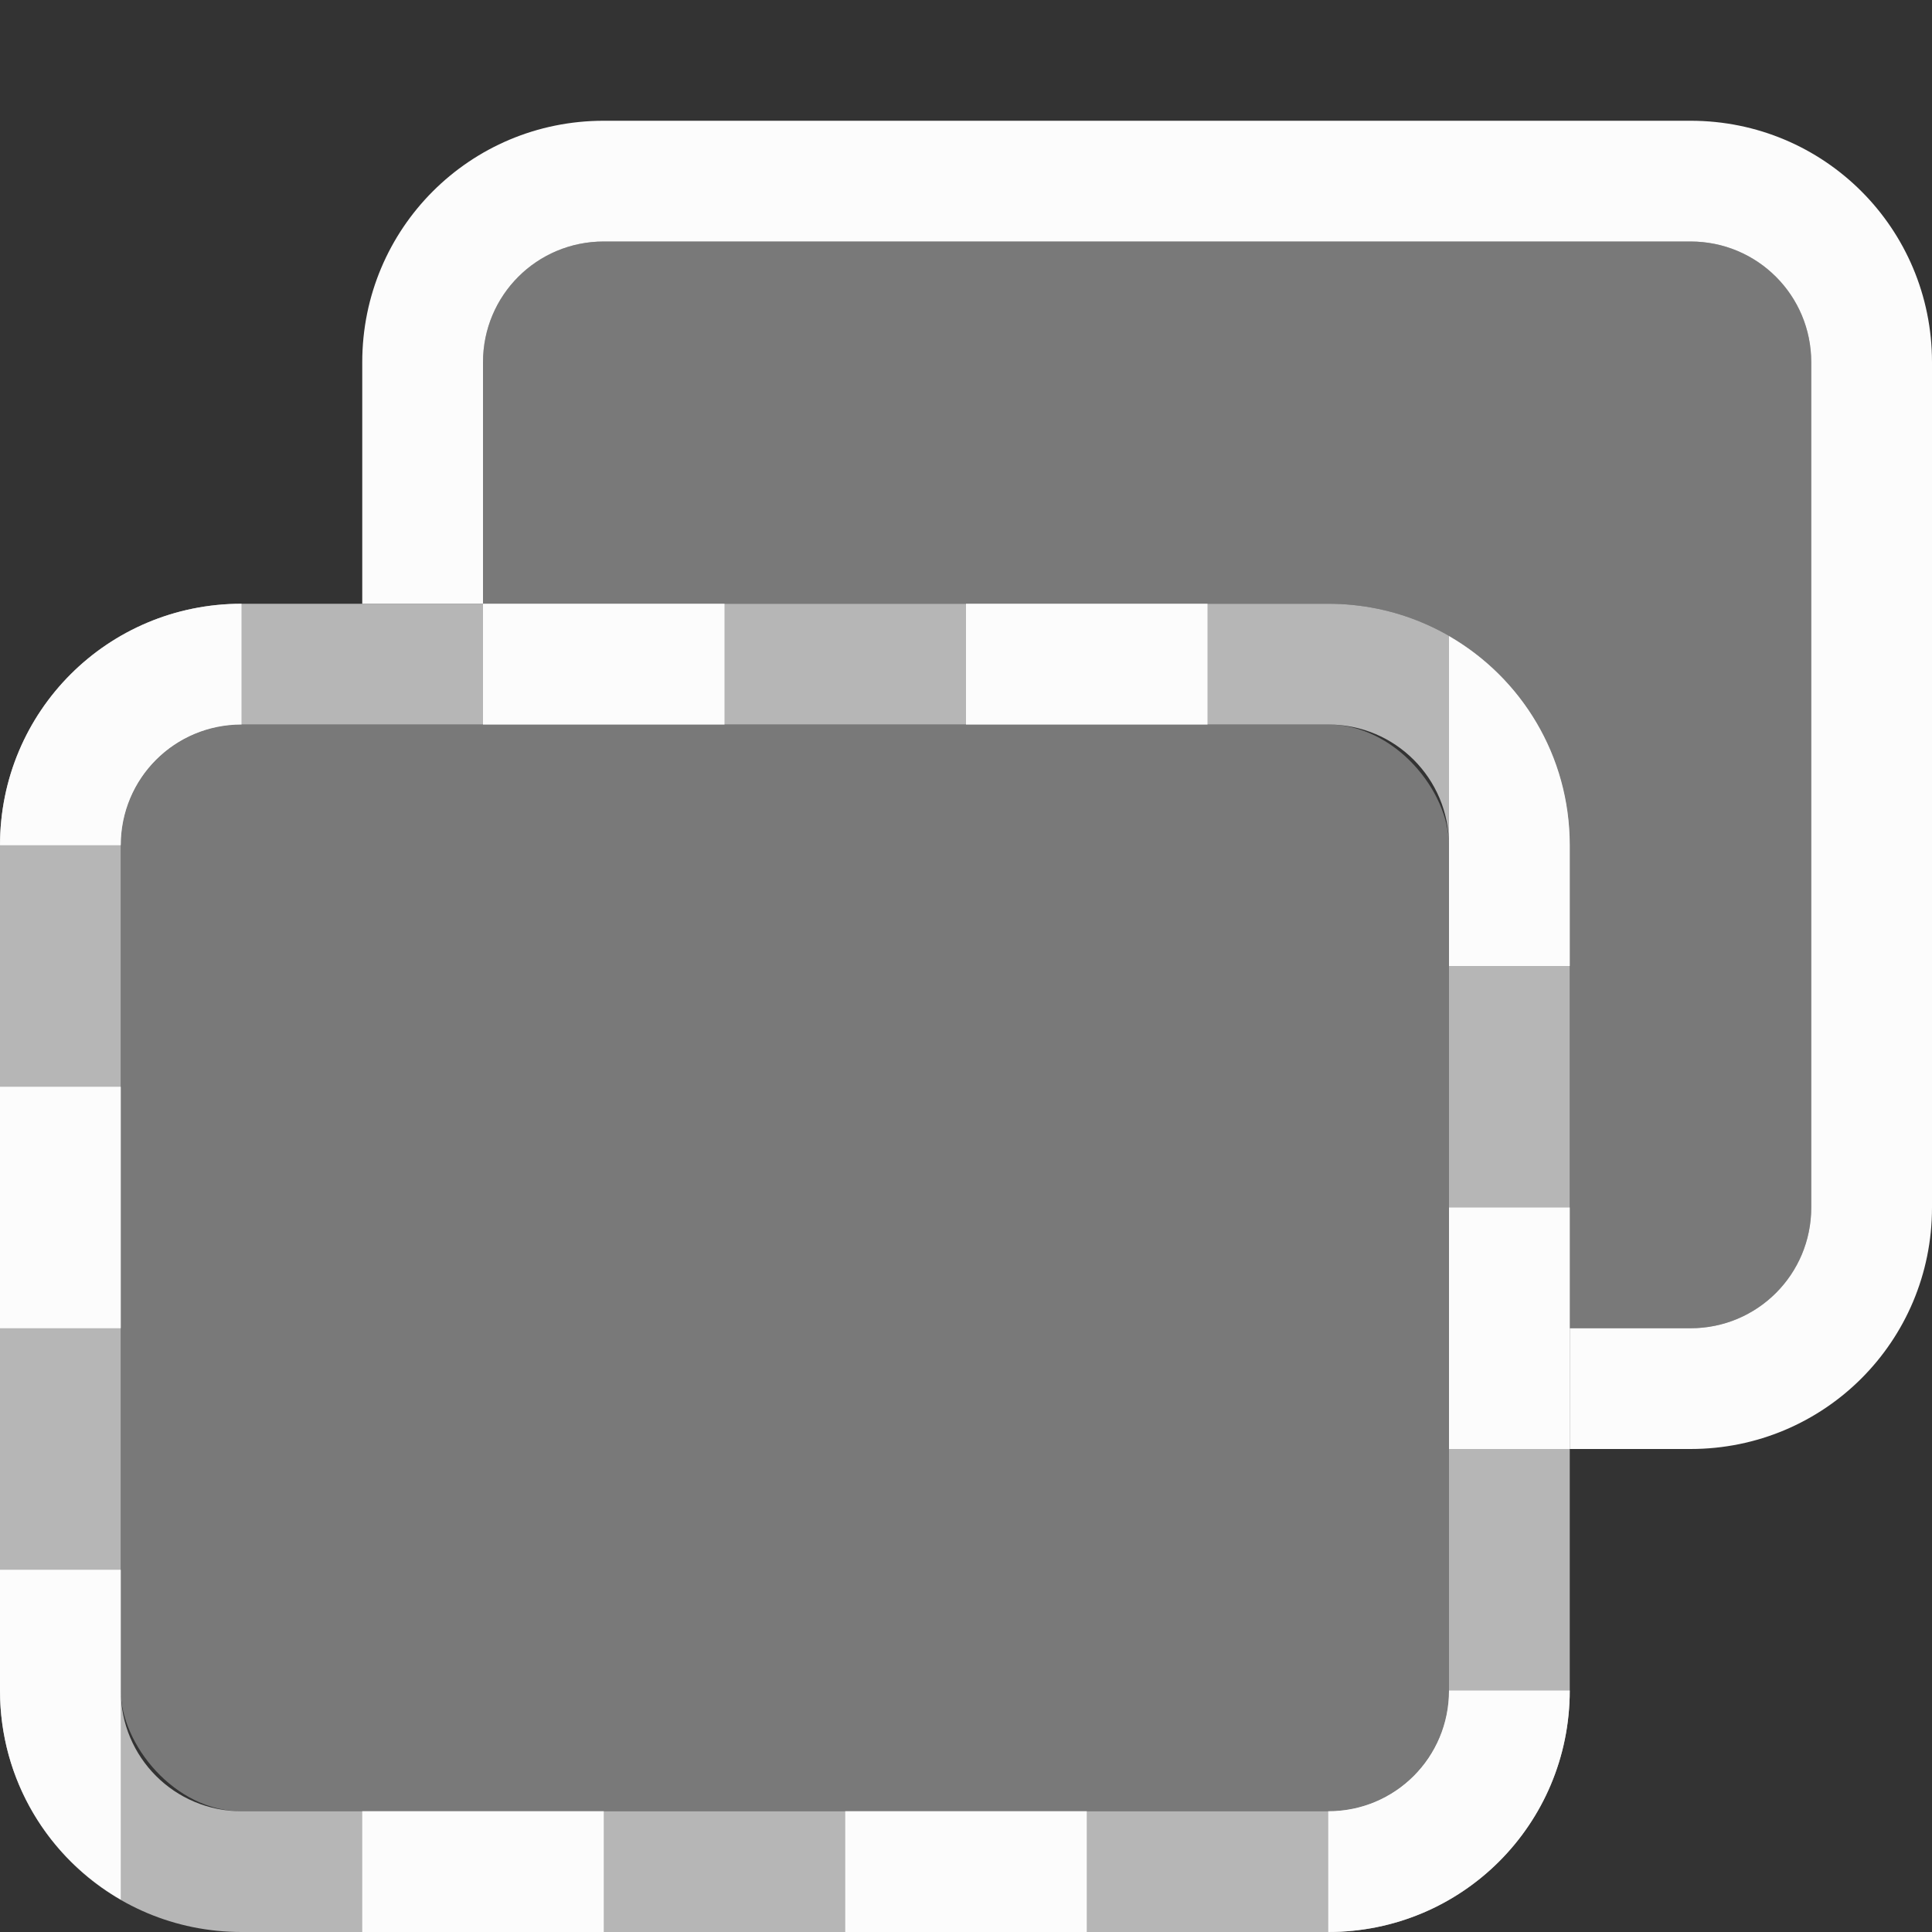 <?xml version='1.0' encoding='ASCII'?>
<svg xmlns="http://www.w3.org/2000/svg" width="16" height="16">
<rect width="100%" height="100%" fill="#333333" stroke="none"/>
<defs><style id="current-color-scheme" type="text/css">.ColorScheme-Text{color:#fcfcfc; fill:currentColor;}</style></defs><path d="M5 1c-1.108 0-2 .892-2 2v2h1V3c0-.554.446-1 1-1h9c.554 0 1 .446 1 1v7c0 .554-.446 1-1 1h-1v1h1c1.108 0 2-.892 2-2V3c0-1.108-.892-2-2-2z" class="ColorScheme-Text" style="fill:currentColor" fill="currentColor"/>
<path class="ColorScheme-Text" style="fill:currentColor" d="M5 2c-.554 0-1 .446-1 1v2h7c1.108 0 2 .892 2 2v4h1c.554 0 1-.446 1-1V3c0-.554-.446-1-1-1z" opacity=".35" fill="currentColor"/>
<path class="ColorScheme-Text" style="fill:currentColor" d="M2 5C.892 5 0 5.892 0 7v7c0 1.108.892 2 2 2h9c1.108 0 2-.892 2-2V7c0-1.108-.892-2-2-2zm0 1h9c.554 0 1 .446 1 1v7c0 .554-.446 1-1 1H2c-.554 0-1-.446-1-1V7c0-.554.446-1 1-1" opacity=".65" fill="currentColor"/>
<rect width="11" height="9" x="1" y="6" class="ColorScheme-Text" style="fill:currentColor" opacity=".35" rx="1" ry="1" fill="currentColor"/>
<path class="ColorScheme-Text" style="fill:currentColor" d="M2 5C.892 5 0 5.892 0 7h1c0-.554.446-1 1-1zm2 0v1h2V5zm4 0v1h2V5zm4 .268V8h1V7c0-.743-.402-1.387-1-1.732M0 9v2h1V9zm12 1v2h1v-2zM0 13v1c0 .743.402 1.387 1 1.732V13zm12 1c0 .554-.446 1-1 1v1c1.108 0 2-.892 2-2zm-9 1v1h2v-1zm4 0v1h2v-1z" fill="currentColor"/>
</svg>
